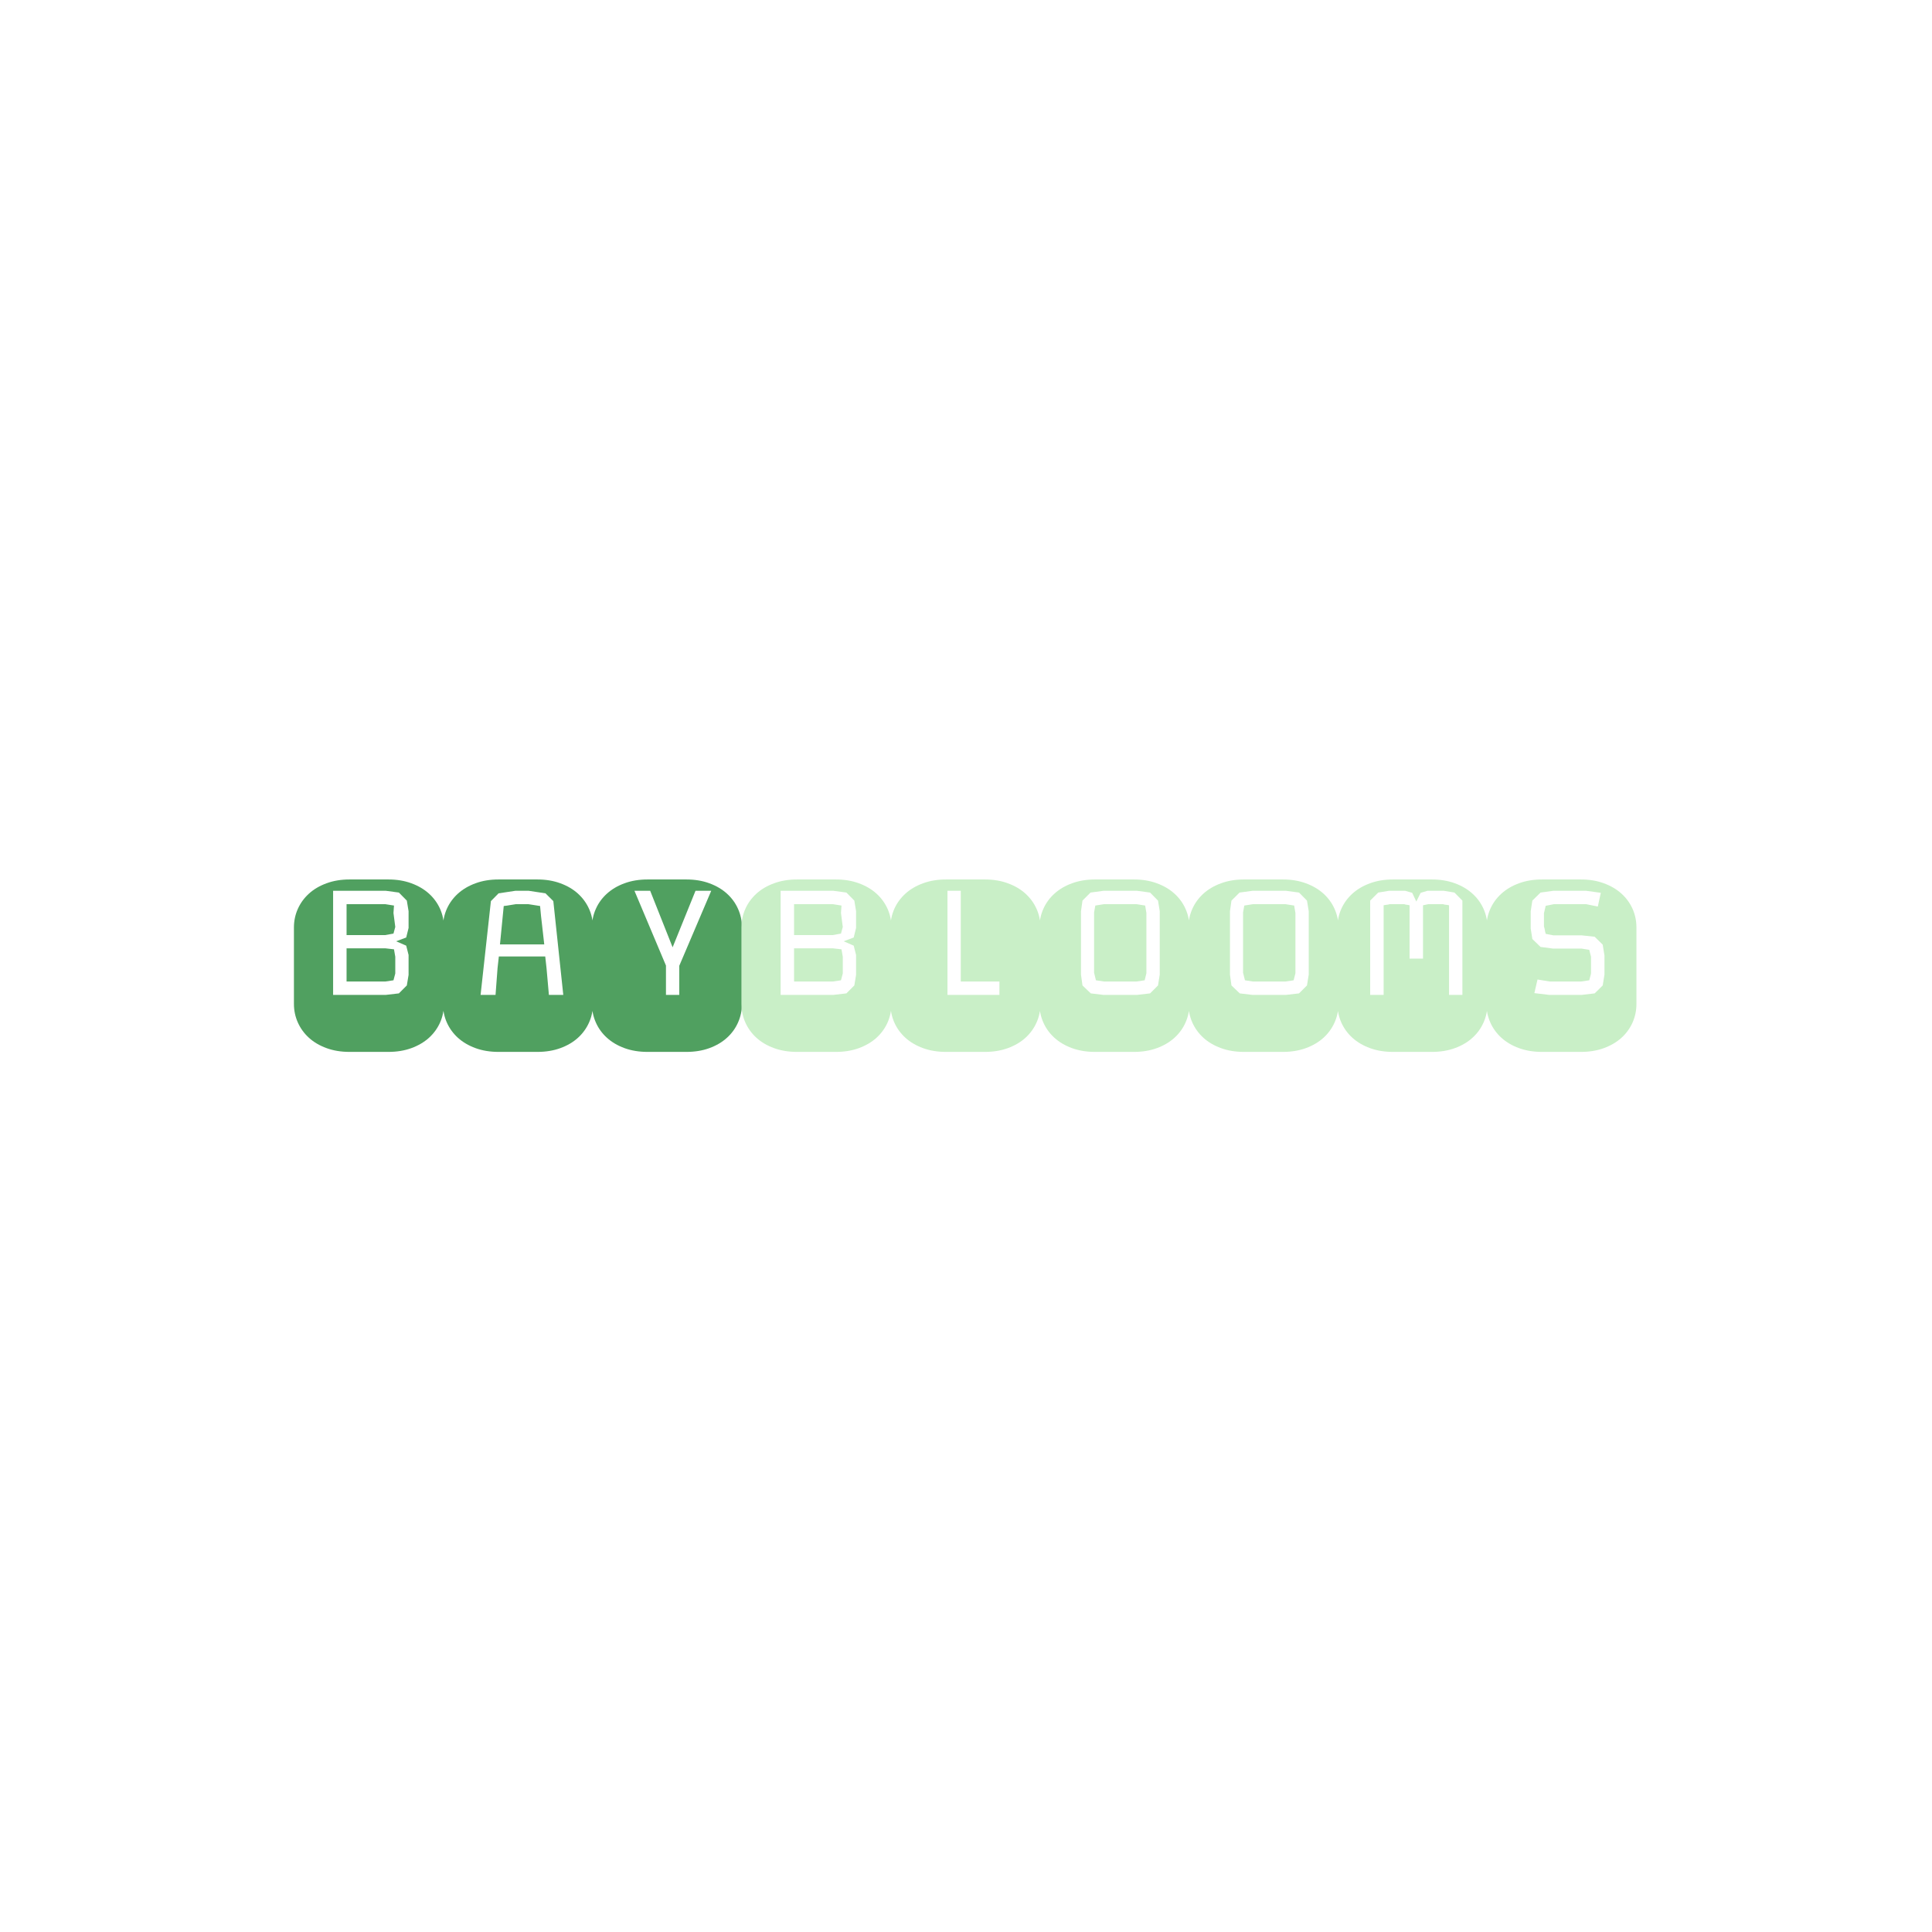 <svg xmlns="http://www.w3.org/2000/svg" version="1.1" xmlns:xlink="http://www.w3.org/1999/xlink" xmlns:svgjs="http://svgjs.dev/svgjs" width="1000" height="1000" viewBox="0 0 1000 1000"><rect width="1000" height="1000" fill="#ffffff"></rect><g transform="matrix(0.7,0,0,0.7,149.576,455.035)"><svg viewBox="0 0 396 51" data-background-color="#ffffff" preserveAspectRatio="xMidYMid meet" height="128" width="1000" xmlns="http://www.w3.org/2000/svg" xmlns:xlink="http://www.w3.org/1999/xlink"><g id="tight-bounds" transform="matrix(1,0,0,1,0.24,0.094)"><svg viewBox="0 0 395.52 50.812" height="50.812" width="395.52"><g><svg viewBox="0 0 395.52 50.812" height="50.812" width="395.52"><g><svg viewBox="0 0 395.52 50.812" height="50.812" width="395.52"><g id="textblocktransform"><svg viewBox="0 0 395.52 50.812" height="50.812" width="395.52" id="textblock"><g><svg viewBox="0 0 395.52 50.812" height="50.812" width="395.52"><g transform="matrix(1,0,0,1,0,0)"><svg width="395.52" viewBox="-0.1 -33.45 260.43 33.45" height="50.812" data-palette-color="#50a060"><g class="undefined-text-0" data-fill-palette-color="primary" id="text-0"><path d="M10.69-33.45L18.21-33.45Q20.68-33.45 22.68-32.71 24.68-31.98 26.09-30.71 27.49-29.44 28.25-27.75 29-26.05 29-24.15L29-24.15 29-9.3Q29-7.4 28.25-5.7 27.49-4 26.09-2.73 24.68-1.46 22.68-0.73 20.68 0 18.21 0L18.21 0 10.69 0Q8.23 0 6.23-0.73 4.22-1.46 2.82-2.73 1.42-4 0.66-5.7-0.1-7.4-0.1-9.3L-0.1-9.3-0.1-24.15Q-0.1-26.05 0.66-27.75 1.42-29.44 2.82-30.71 4.22-31.98 6.23-32.71 8.23-33.45 10.69-33.45L10.69-33.45ZM22.14-14.94L22.14-18.8 21.68-20.61 19.73-21.46 21.68-22.19 22.14-24.05 22.14-27.29 21.8-29.35 20.26-30.91 17.75-31.25 7.5-31.25 7.5-11.06 17.75-11.06 20.26-11.35 21.8-12.89 22.14-14.94ZM19.56-15.21L19.21-13.89 17.6-13.65 10.11-13.65 10.11-20.09 17.65-20.09 19.31-19.9 19.56-18.46 19.56-15.21ZM19.56-24.24L19.21-22.95 17.6-22.66 10.11-22.66 10.11-28.66 17.6-28.66 19.31-28.39 19.21-26.95 19.56-24.24ZM39.6-33.45L47.12-33.45Q49.58-33.45 51.58-32.71 53.59-31.98 54.99-30.71 56.39-29.44 57.15-27.75 57.91-26.05 57.91-24.15L57.91-24.15 57.91-9.3Q57.91-7.4 57.15-5.7 56.39-4 54.99-2.73 53.59-1.46 51.58-0.73 49.58 0 47.12 0L47.12 0 39.6 0Q37.13 0 35.13-0.73 33.13-1.46 31.72-2.73 30.32-4 29.56-5.7 28.81-7.4 28.81-9.3L28.81-9.3 28.81-24.15Q28.81-26.05 29.56-27.75 30.32-29.44 31.72-30.71 33.13-31.98 35.13-32.71 37.13-33.45 39.6-33.45L39.6-33.45ZM48.9-16.26L49.36-11.06 52.15-11.06 50.22-29.25 48.7-30.76 45.46-31.25 42.84-31.25 39.6-30.76 38.11-29.25 36.11-11.06 39.01-11.06 39.4-16.26 39.65-18.51 48.65-18.51 48.9-16.26ZM45.36-28.66L47.65-28.3Q47.82-26.32 48.04-24.56 48.26-22.8 48.46-20.85L48.46-20.85 39.87-20.85 40.6-28.3Q41.28-28.37 41.78-28.47 42.28-28.56 42.97-28.66L42.97-28.66 45.36-28.66ZM73.36-20.29L69.01-31.25 65.96-31.25 72.07-16.75 72.07-11.06 74.65-11.06 74.65-16.7 80.85-31.25 77.8-31.25 73.36-20.29ZM68.5-33.45L76.02-33.45Q78.49-33.45 80.49-32.71 82.49-31.98 83.89-30.71 85.3-29.44 86.05-27.75 86.81-26.05 86.81-24.15L86.81-24.15 86.81-9.3Q86.81-7.4 86.05-5.7 85.3-4 83.89-2.73 82.49-1.46 80.49-0.73 78.49 0 76.02 0L76.02 0 68.5 0Q66.04 0 64.03-0.73 62.03-1.46 60.63-2.73 59.22-4 58.47-5.7 57.71-7.4 57.71-9.3L57.71-9.3 57.71-24.15Q57.71-26.05 58.47-27.75 59.22-29.44 60.63-30.71 62.03-31.98 64.03-32.71 66.04-33.45 68.5-33.45L68.5-33.45Z" fill="#50a060" data-fill-palette-color="primary"></path><path d="M97.5-33.45L105.02-33.45Q107.49-33.45 109.49-32.71 111.49-31.98 112.9-30.71 114.3-29.44 115.06-27.75 115.81-26.05 115.81-24.15L115.81-24.15 115.81-9.3Q115.81-7.4 115.06-5.7 114.3-4 112.9-2.73 111.49-1.46 109.49-0.73 107.49 0 105.02 0L105.02 0 97.5 0Q95.04 0 93.04-0.73 91.03-1.46 89.63-2.73 88.23-4 87.47-5.7 86.71-7.4 86.71-9.3L86.71-9.3 86.71-24.15Q86.71-26.05 87.47-27.75 88.23-29.44 89.63-30.71 91.03-31.98 93.04-32.71 95.04-33.45 97.5-33.45L97.5-33.45ZM108.95-14.94L108.95-18.8 108.49-20.61 106.54-21.46 108.49-22.19 108.95-24.05 108.95-27.29 108.61-29.35 107.07-30.91 104.56-31.25 94.31-31.25 94.31-11.06 104.56-11.06 107.07-11.35 108.61-12.89 108.95-14.94ZM106.37-15.21L106.02-13.89 104.41-13.65 96.92-13.65 96.92-20.09 104.46-20.09 106.12-19.9 106.37-18.46 106.37-15.21ZM106.37-24.24L106.02-22.95 104.41-22.66 96.92-22.66 96.92-28.66 104.41-28.66 106.12-28.39 106.02-26.95 106.37-24.24ZM136.76-11.06L136.76-13.65 129.26-13.65 129.26-31.25 126.68-31.25 126.68-11.06 136.76-11.06ZM126.41-33.45L133.93-33.45Q136.39-33.45 138.39-32.71 140.4-31.98 141.8-30.71 143.2-29.44 143.96-27.75 144.72-26.05 144.72-24.15L144.72-24.15 144.72-9.3Q144.72-7.4 143.96-5.7 143.2-4 141.8-2.73 140.4-1.46 138.39-0.73 136.39 0 133.93 0L133.93 0 126.41 0Q123.94 0 121.94-0.73 119.94-1.46 118.53-2.73 117.13-4 116.37-5.7 115.62-7.4 115.62-9.3L115.62-9.3 115.62-24.15Q115.62-26.05 116.37-27.75 117.13-29.44 118.53-30.71 119.94-31.98 121.94-32.71 123.94-33.45 126.41-33.45L126.41-33.45ZM155.31-33.45L162.83-33.45Q165.3-33.45 167.3-32.71 169.3-31.98 170.7-30.71 172.11-29.44 172.86-27.75 173.62-26.05 173.62-24.15L173.62-24.15 173.62-9.3Q173.62-7.4 172.86-5.7 172.11-4 170.7-2.73 169.3-1.46 167.3-0.73 165.3 0 162.83 0L162.83 0 155.31 0Q152.85 0 150.84-0.73 148.84-1.46 147.44-2.73 146.03-4 145.28-5.7 144.52-7.4 144.52-9.3L144.52-9.3 144.52-24.15Q144.52-26.05 145.28-27.75 146.03-29.44 147.44-30.71 148.84-31.98 150.84-32.71 152.85-33.45 155.31-33.45L155.31-33.45ZM167.86-14.99L167.86-27.29 167.52-29.35 165.98-30.91 163.47-31.25 156.92-31.25 154.43-30.91 152.87-29.35 152.58-27.29 152.58-14.99 152.87-12.89 154.48-11.35 156.92-11.06 163.47-11.06 165.98-11.35 167.52-12.89 167.86-14.99ZM165.27-15.26L164.93-13.89 163.32-13.65 157.07-13.65 155.48-13.89 155.12-15.36 155.12-27.05 155.36-28.39 157.07-28.66 163.32-28.66 165.03-28.39 165.27-26.95 165.27-15.26ZM184.21-33.45L191.73-33.45Q194.2-33.45 196.2-32.71 198.2-31.98 199.61-30.71 201.01-29.44 201.77-27.75 202.53-26.05 202.53-24.15L202.53-24.15 202.53-9.3Q202.53-7.4 201.77-5.7 201.01-4 199.61-2.73 198.2-1.46 196.2-0.73 194.2 0 191.73 0L191.73 0 184.21 0Q181.75 0 179.75-0.73 177.74-1.46 176.34-2.73 174.94-4 174.18-5.7 173.42-7.4 173.42-9.3L173.42-9.3 173.42-24.15Q173.42-26.05 174.18-27.75 174.94-29.44 176.34-30.71 177.74-31.98 179.75-32.71 181.75-33.45 184.21-33.45L184.21-33.45ZM196.76-14.99L196.76-27.29 196.42-29.35 194.88-30.91 192.37-31.25 185.83-31.25 183.34-30.91 181.77-29.35 181.48-27.29 181.48-14.99 181.77-12.89 183.38-11.35 185.83-11.06 192.37-11.06 194.88-11.35 196.42-12.89 196.76-14.99ZM194.18-15.26L193.83-13.89 192.22-13.65 185.97-13.65 184.39-13.89 184.02-15.36 184.02-27.05 184.26-28.39 185.97-28.66 192.22-28.66 193.93-28.39 194.18-26.95 194.18-15.26ZM213.12-33.45L220.64-33.45Q223.1-33.45 225.11-32.71 227.11-31.98 228.51-30.71 229.92-29.44 230.67-27.75 231.43-26.05 231.43-24.15L231.43-24.15 231.43-9.3Q231.43-7.4 230.67-5.7 229.92-4 228.51-2.73 227.11-1.46 225.11-0.73 223.1 0 220.64 0L220.64 0 213.12 0Q210.65 0 208.65-0.73 206.65-1.46 205.24-2.73 203.84-4 203.08-5.7 202.33-7.4 202.33-9.3L202.33-9.3 202.33-24.15Q202.33-26.05 203.08-27.75 203.84-29.44 205.24-30.71 206.65-31.98 208.65-32.71 210.65-33.45 213.12-33.45L213.12-33.45ZM217.63-29.17L216.83-30.86 215.49-31.25 212.29-31.25 210.24-30.91 208.68-29.35 208.68-11.06 211.29-11.06 211.29-28.44Q211.63-28.52 211.9-28.54 212.17-28.56 212.48-28.66L212.48-28.66 215.27-28.66Q215.54-28.56 215.79-28.54 216.05-28.52 216.32-28.44L216.32-28.44 216.32-18.09 218.93-18.09 218.93-28.44 219.98-28.66 222.79-28.66Q223.08-28.56 223.37-28.54 223.67-28.52 223.98-28.44L223.98-28.44 223.98-11.06 226.57-11.06 226.57-29.35 225.03-30.91 222.98-31.25 219.78-31.25 218.47-30.86 217.63-29.17ZM242.02-33.45L249.54-33.45Q252.01-33.45 254.01-32.71 256.01-31.98 257.42-30.71 258.82-29.44 259.58-27.75 260.33-26.05 260.33-24.15L260.33-24.15 260.33-9.3Q260.33-7.4 259.58-5.7 258.82-4 257.42-2.73 256.01-1.46 254.01-0.73 252.01 0 249.54 0L249.54 0 242.02 0Q239.56 0 237.55-0.73 235.55-1.46 234.15-2.73 232.74-4 231.99-5.7 231.23-7.4 231.23-9.3L231.23-9.3 231.23-24.15Q231.23-26.05 231.99-27.75 232.74-29.44 234.15-30.71 235.55-31.98 237.55-32.71 239.56-33.45 242.02-33.45L242.02-33.45ZM254.13-14.99L254.13-18.7 253.79-20.8 252.23-22.34 249.69-22.61 244.22-22.61 242.73-22.9Q242.61-23.32 242.56-23.65 242.51-23.97 242.39-24.34L242.39-24.34 242.39-26.9 242.73-28.34 244.34-28.66 250.54-28.66 252.84-28.2 253.42-30.86 250.59-31.25 244.17-31.25 241.73-30.91 240.14-29.35 239.82-27.29 239.82-23.95 240.14-21.9 241.73-20.36 244.17-20.04 249.69-20.04 251.18-19.8Q251.25-19.43 251.35-19.12 251.45-18.8 251.52-18.46L251.52-18.46 251.52-15.26Q251.47-14.94 251.36-14.58 251.25-14.21 251.18-13.89L251.18-13.89 249.59-13.65 243.54-13.65 241.14-14.04 240.53-11.4 243.39-11.06 249.74-11.06 252.23-11.35 253.79-12.89 254.13-14.99Z" fill="#c9efc7" data-fill-palette-color="secondary"></path></g></svg></g></svg></g></svg></g></svg></g></svg></g><defs></defs></svg><rect width="395.52" height="50.812" fill="none" stroke="none" visibility="hidden"></rect></g></svg></g></svg>